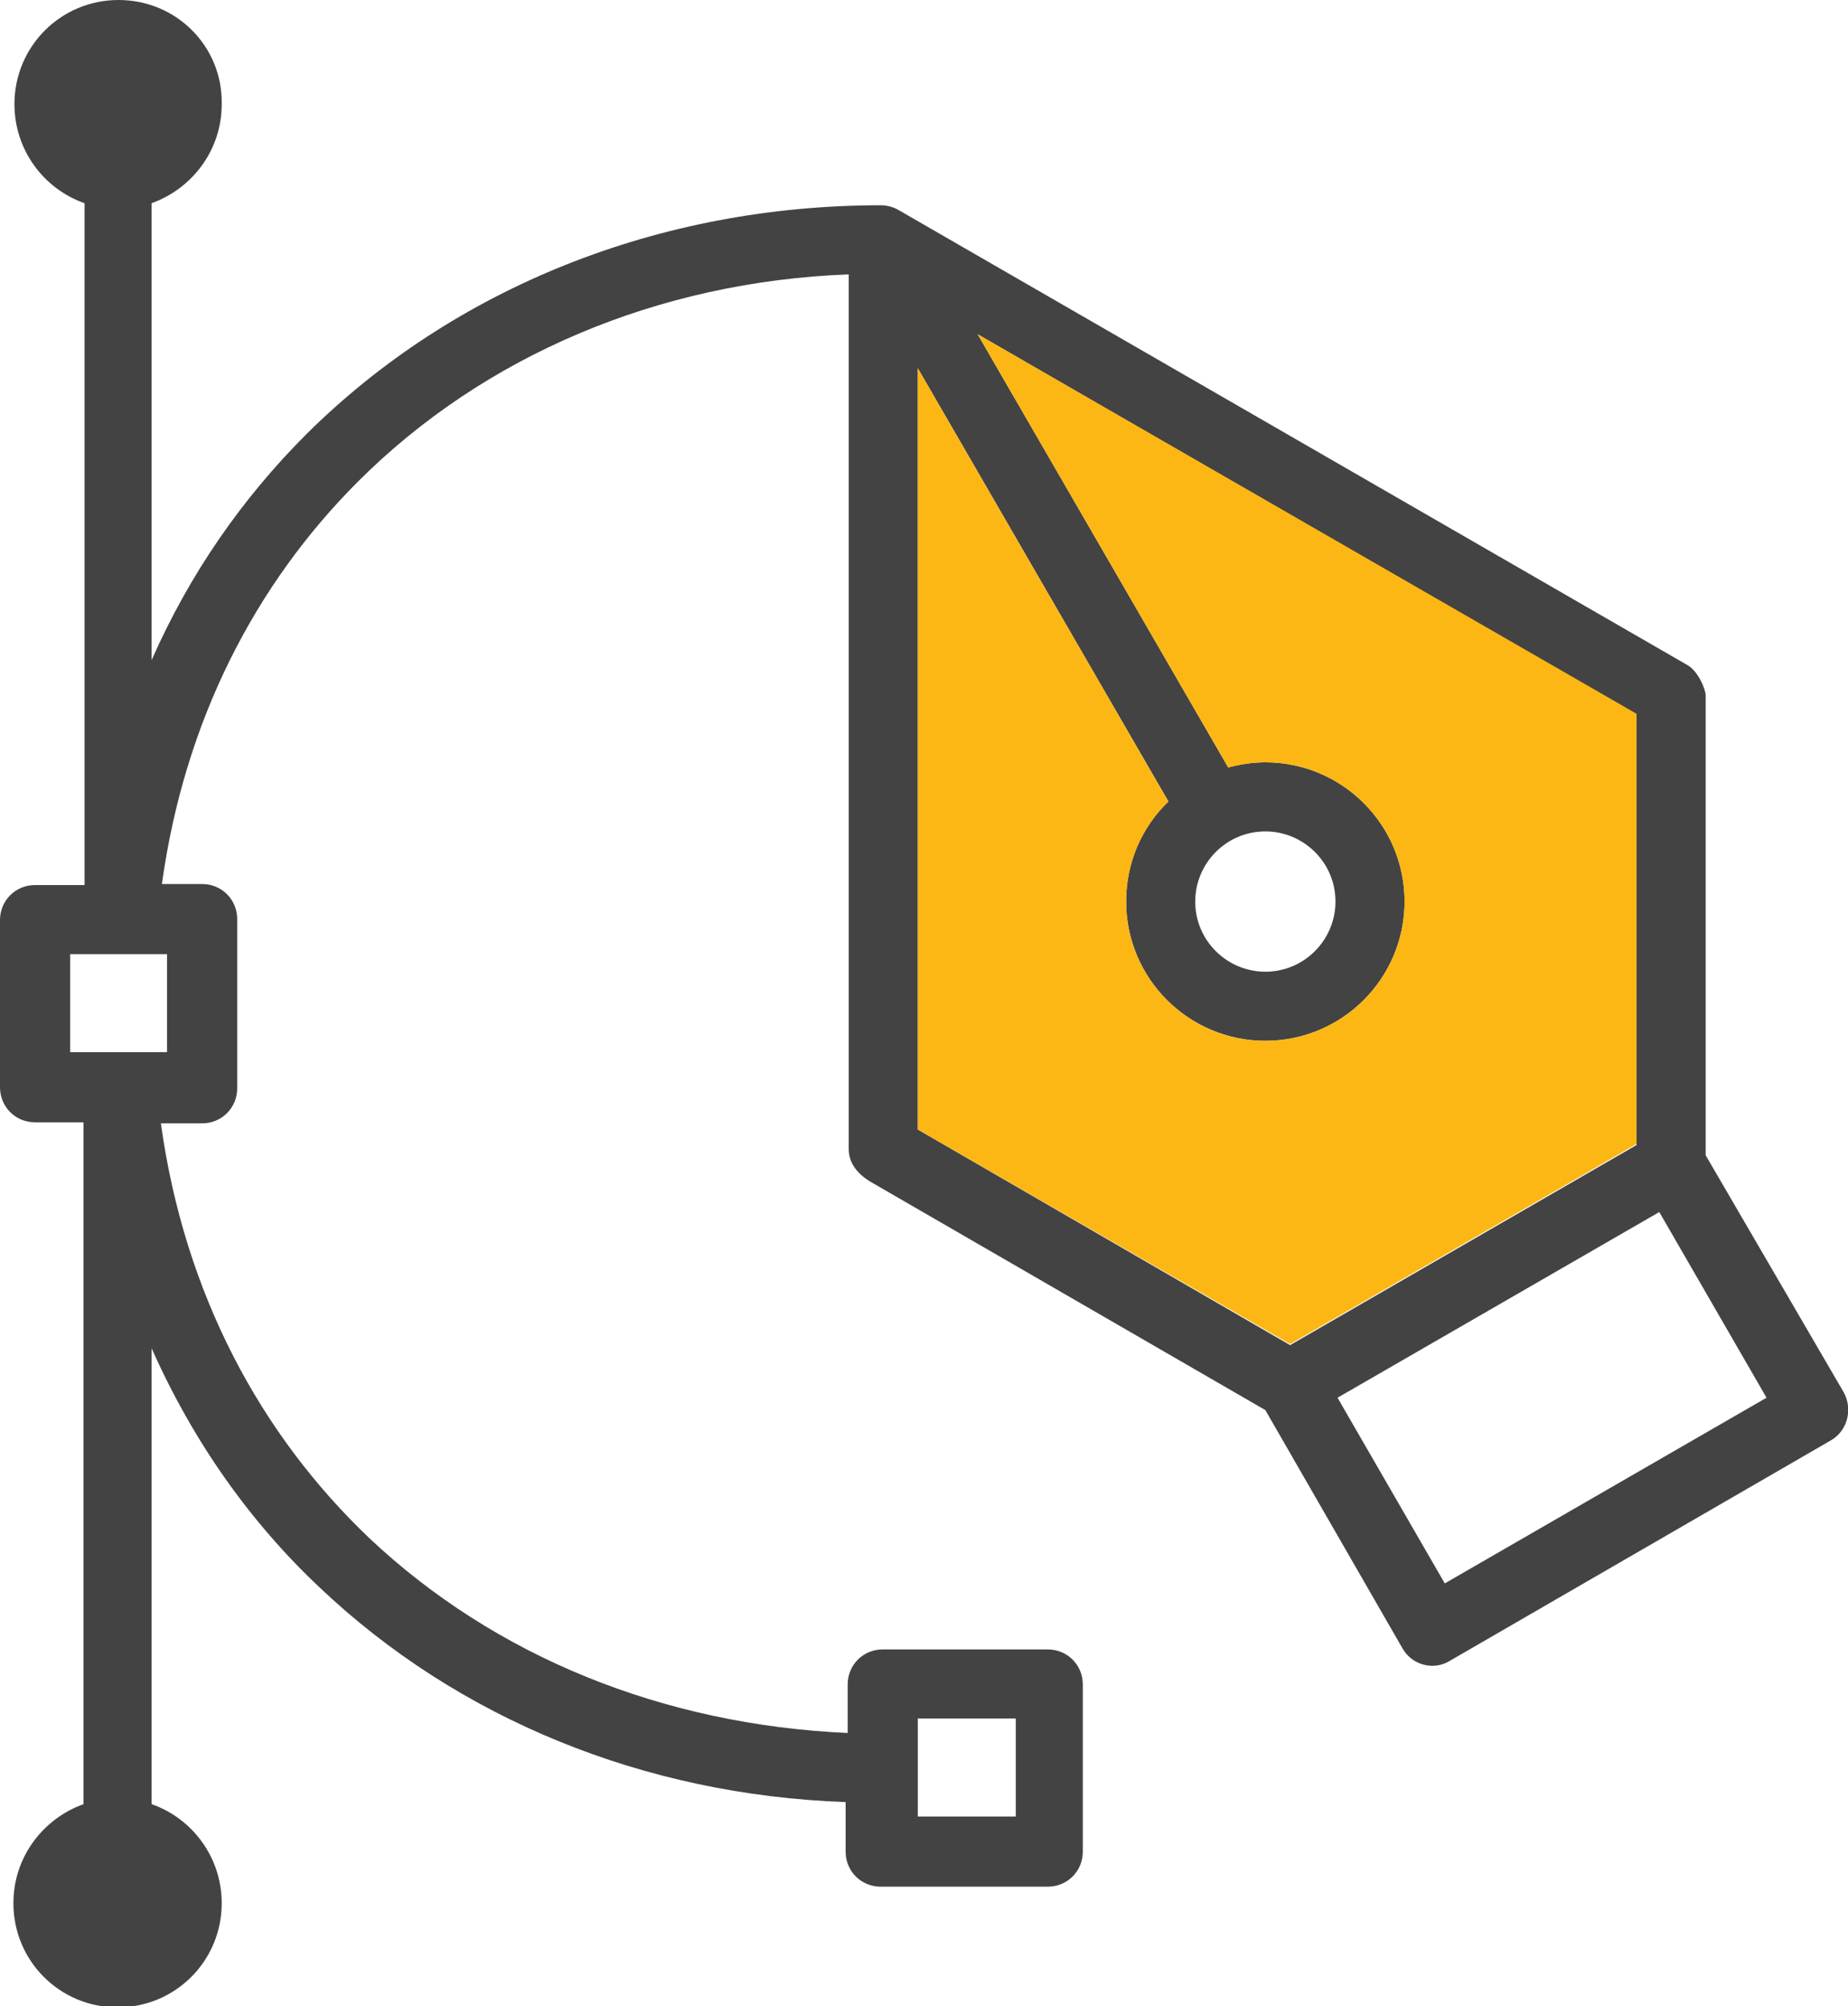 <svg xmlns="http://www.w3.org/2000/svg" viewBox="0 0 179.2 194.5"><style type="text/css">
	.st0{fill:#434343;}
	.st1{fill:#fcb715;}
</style><path class="st0" d="M178.8 135L165.4 112l0-44.6c0-0.5-0.7-2.4-1.9-3l-76.3-44c-0.5-0.3-1.1-0.5-1.8-0.5 -21.5 0-41.4 8-55.7 22.2 -6.2 6.2-11.3 13.5-15 21.9V19.7c3.9-1.4 6.8-5.1 6.8-9.6C21.6 4.5 17.1 0 11.5 0 5.9 0 1.4 4.5 1.4 10.1c0 4.4 2.8 8.2 6.8 9.6v66.1H3.4c-1.9 0-3.4 1.5-3.4 3.4v16.2c0 1.9 1.5 3.4 3.4 3.4h4.7v66.1c-3.9 1.4-6.8 5.1-6.8 9.6 0 5.6 4.5 10.1 10.1 10.1 5.6 0 10.1-4.5 10.1-10.1 0-4.4-2.8-8.2-6.8-9.6v-44.2c4 9 9.5 16.8 16.3 23.2 13.4 12.7 31.4 20.1 51 20.8v4.8c0 1.9 1.5 3.4 3.4 3.4h16.2c1.9 0 3.4-1.5 3.4-3.4v-16.2c0-1.9-1.5-3.4-3.4-3.4H85.6c-1.9 0-3.4 1.5-3.4 3.4v4.7c-17.9-0.8-34.2-7.4-46.4-18.9 -10.5-10-17.9-23.6-20.2-40.2h4c1.9 0 3.4-1.5 3.4-3.4V89.1c0-1.9-1.5-3.4-3.4-3.4h-3.9c2.2-15.9 9.1-29.1 19-39 12.2-12.2 29.1-19.4 47.6-20.1l0 84.8c0 1.4 0.9 2.4 2 3.1l38.4 22.2 13.3 23.1c0.9 1.6 3 2.2 4.6 1.2l37-21.4C179.1 138.7 179.7 136.7 178.8 135zM89 166.6h9.5v9.5H89V166.6zM16.2 92.5v9.5H6.8v-9.5H16.2zM89 109.5l0-73.8 24.3 42c-2.6 2.5-4.1 5.9-4.1 9.7 0 7.5 6.1 13.5 13.5 13.5 7.5 0 13.5-6.1 13.5-13.5 0-7.5-6.1-13.5-13.5-13.5 -1.3 0-2.5 0.2-3.6 0.5l-24.3-42 63.9 36.9 0 41.7 -33.6 19.4L89 109.5zM115.9 87.4c0-3.7 3-6.8 6.8-6.8 3.7 0 6.8 3 6.8 6.8 0 3.7-3 6.8-6.8 6.8C119 94.2 115.9 91.2 115.9 87.4zM140.1 153.5l-10.4-18 31.2-18 10.4 18L140.1 153.5z"/><path class="st1" d="M158.7 110.9l0-41.7L94.8 32.4l24.3 42c1.2-0.3 2.4-0.5 3.6-0.5 7.5 0 13.5 6.1 13.5 13.5 0 7.5-6.1 13.5-13.5 13.5 -7.5 0-13.5-6.1-13.5-13.5 0-3.7 1.5-7.2 4.1-9.7L89 35.7l0 73.8 36.1 20.8L158.7 110.9 158.7 110.9z"/></svg>
